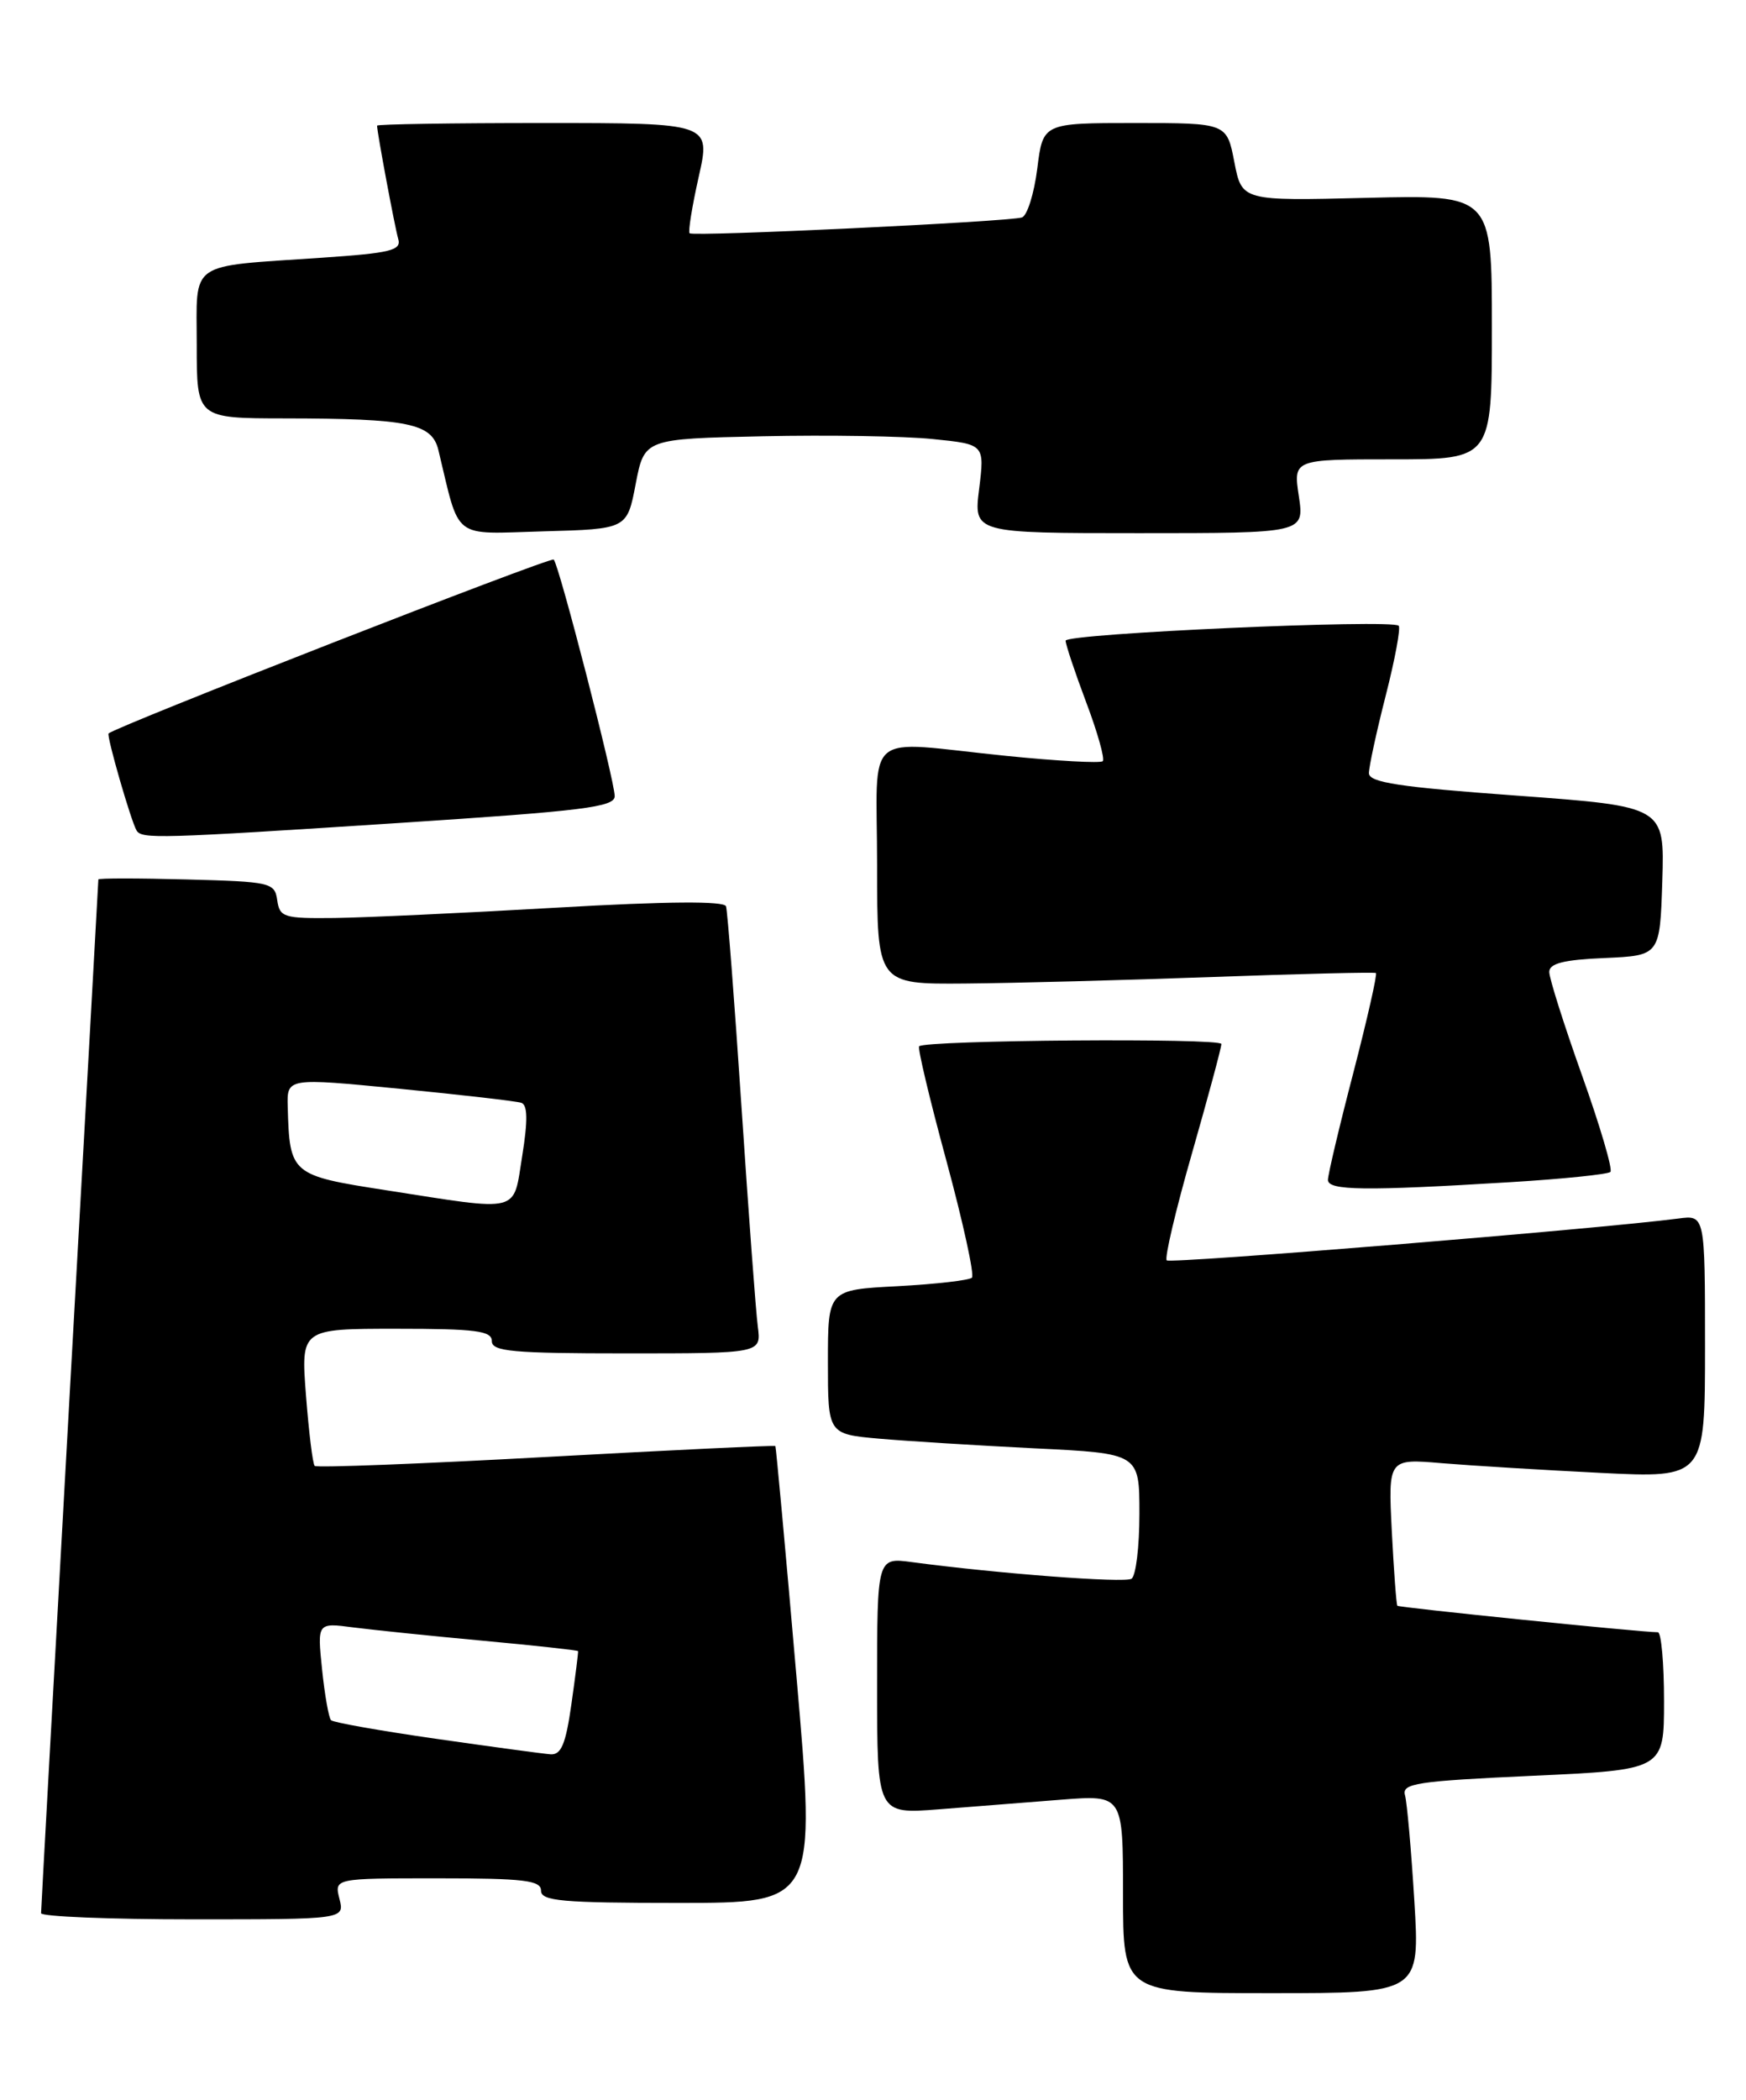 <?xml version="1.0" encoding="UTF-8" standalone="no"?>
<!DOCTYPE svg PUBLIC "-//W3C//DTD SVG 1.1//EN" "http://www.w3.org/Graphics/SVG/1.1/DTD/svg11.dtd" >
<svg xmlns="http://www.w3.org/2000/svg" xmlns:xlink="http://www.w3.org/1999/xlink" version="1.1" viewBox="0 0 213 256">
 <g >
 <path fill="currentColor"
d=" M 172.54 231.75 C 172.16 225.56 171.65 219.76 171.40 218.87 C 170.99 217.42 172.82 217.15 186.97 216.50 C 203.00 215.77 203.00 215.77 203.00 207.39 C 203.00 202.77 202.66 199.00 202.25 199.00 C 200.13 198.99 170.66 195.99 170.47 195.77 C 170.34 195.62 170.04 191.52 169.79 186.67 C 169.35 177.83 169.35 177.83 175.92 178.39 C 179.54 178.69 188.24 179.22 195.25 179.57 C 208.00 180.20 208.00 180.20 208.00 164.16 C 208.00 148.13 208.00 148.13 204.75 148.56 C 195.34 149.80 142.77 154.10 142.33 153.66 C 142.05 153.38 143.43 147.51 145.41 140.62 C 147.38 133.73 149.00 127.73 149.00 127.28 C 149.00 126.53 112.94 126.80 112.13 127.56 C 111.92 127.75 113.42 134.05 115.46 141.54 C 117.49 149.04 118.89 155.44 118.57 155.77 C 118.24 156.09 114.15 156.56 109.49 156.81 C 101.00 157.25 101.00 157.25 101.00 166.05 C 101.00 174.84 101.00 174.84 107.25 175.40 C 110.69 175.70 119.24 176.23 126.25 176.58 C 139.00 177.20 139.00 177.20 139.00 184.54 C 139.00 188.58 138.57 192.15 138.03 192.48 C 137.16 193.02 121.75 191.85 111.25 190.45 C 107.00 189.88 107.00 189.88 107.00 205.52 C 107.00 221.17 107.00 221.17 114.50 220.59 C 118.62 220.26 125.38 219.74 129.50 219.41 C 137.00 218.83 137.00 218.83 137.00 230.91 C 137.00 243.00 137.00 243.00 155.11 243.00 C 173.22 243.00 173.22 243.00 172.54 231.75 Z  M 41.41 231.50 C 40.78 229.00 40.78 229.00 53.39 229.00 C 63.93 229.00 66.00 229.25 66.00 230.50 C 66.00 231.77 68.53 232.00 82.78 232.00 C 99.57 232.00 99.57 232.00 97.15 204.25 C 95.83 188.99 94.67 176.41 94.59 176.30 C 94.50 176.19 81.92 176.79 66.63 177.63 C 51.33 178.47 38.63 178.96 38.39 178.72 C 38.15 178.49 37.68 174.63 37.33 170.15 C 36.70 162.00 36.70 162.00 48.35 162.00 C 58.04 162.00 60.00 162.25 60.00 163.50 C 60.00 164.77 62.49 165.00 76.44 165.00 C 92.87 165.00 92.87 165.00 92.45 161.75 C 92.21 159.96 91.32 147.93 90.46 135.00 C 89.60 122.07 88.75 111.05 88.57 110.50 C 88.36 109.83 81.44 109.88 67.88 110.66 C 56.67 111.31 44.49 111.87 40.82 111.92 C 34.62 111.99 34.12 111.84 33.82 109.75 C 33.51 107.60 33.04 107.49 22.75 107.22 C 16.84 107.06 12.00 107.06 12.00 107.22 C 12.00 107.37 10.43 135.62 8.50 170.00 C 6.58 204.38 5.01 232.84 5.01 233.25 C 5.00 233.66 13.33 234.00 23.52 234.00 C 42.04 234.00 42.04 234.00 41.41 231.50 Z  M 184.21 144.13 C 190.65 143.74 196.16 143.17 196.46 142.88 C 196.76 142.58 195.20 137.29 193.00 131.12 C 190.80 124.95 189.00 119.28 189.00 118.50 C 189.00 117.46 190.75 117.01 195.75 116.80 C 202.50 116.50 202.50 116.50 202.79 107.41 C 203.07 98.32 203.07 98.32 185.04 97.00 C 170.69 95.96 167.00 95.40 167.00 94.26 C 167.00 93.48 167.92 89.22 169.05 84.80 C 170.18 80.38 170.89 76.55 170.63 76.29 C 169.79 75.46 130.00 77.24 130.00 78.11 C 130.00 78.58 131.13 81.96 132.51 85.63 C 133.90 89.30 134.80 92.53 134.53 92.80 C 134.26 93.07 128.94 92.78 122.71 92.15 C 104.98 90.35 107.00 88.63 107.00 105.50 C 107.00 120.00 107.00 120.00 117.75 119.91 C 123.66 119.86 137.28 119.50 148.00 119.11 C 158.72 118.72 167.66 118.51 167.85 118.63 C 168.04 118.76 166.80 124.22 165.10 130.78 C 163.39 137.33 162.00 143.21 162.00 143.85 C 162.00 145.16 166.50 145.21 184.21 144.13 Z  M 48.75 100.33 C 71.16 98.87 75.00 98.40 74.99 97.06 C 74.98 95.16 68.20 68.86 67.55 68.22 C 67.18 67.85 14.15 88.56 13.25 89.42 C 12.97 89.69 15.98 100.11 16.66 101.25 C 17.30 102.30 19.21 102.25 48.75 100.33 Z  M 77.55 59.00 C 78.61 53.50 78.61 53.50 93.05 53.19 C 101.00 53.02 110.34 53.17 113.81 53.53 C 120.12 54.17 120.12 54.17 119.45 59.59 C 118.77 65.00 118.77 65.00 138.95 65.00 C 159.12 65.00 159.12 65.00 158.45 60.50 C 157.77 56.00 157.77 56.00 169.89 56.00 C 182.00 56.00 182.00 56.00 182.00 39.87 C 182.00 23.75 182.00 23.75 166.75 24.12 C 151.50 24.50 151.50 24.50 150.58 19.75 C 149.66 15.00 149.66 15.00 138.45 15.00 C 127.23 15.00 127.23 15.00 126.54 20.56 C 126.15 23.62 125.31 26.30 124.67 26.51 C 123.08 27.03 84.59 28.87 84.13 28.44 C 83.93 28.25 84.43 25.15 85.24 21.55 C 86.71 15.00 86.71 15.00 66.35 15.00 C 55.16 15.00 46.00 15.14 46.00 15.32 C 46.00 16.12 48.16 27.68 48.58 29.13 C 48.99 30.53 47.66 30.85 39.28 31.42 C 22.74 32.55 24.00 31.67 24.00 42.08 C 24.00 51.00 24.00 51.00 34.75 51.01 C 49.85 51.03 52.69 51.61 53.48 54.87 C 56.16 65.98 55.01 65.10 66.30 64.78 C 76.50 64.50 76.50 64.50 77.55 59.00 Z  M 53.20 211.99 C 46.43 211.02 40.66 210.00 40.38 209.72 C 40.11 209.44 39.61 206.65 39.29 203.52 C 38.70 197.83 38.70 197.83 43.10 198.41 C 45.52 198.72 52.66 199.46 58.97 200.04 C 65.27 200.62 70.47 201.19 70.52 201.30 C 70.56 201.41 70.20 204.31 69.71 207.75 C 69.02 212.64 68.46 213.97 67.16 213.88 C 66.25 213.81 59.96 212.96 53.20 211.99 Z  M 47.04 145.10 C 35.50 143.31 35.33 143.16 35.10 134.95 C 35.00 131.40 35.00 131.40 48.75 132.74 C 56.31 133.48 62.99 134.25 63.59 134.45 C 64.37 134.71 64.40 136.59 63.71 140.91 C 62.56 148.00 63.75 147.70 47.04 145.10 Z "/>
</g>
</svg>